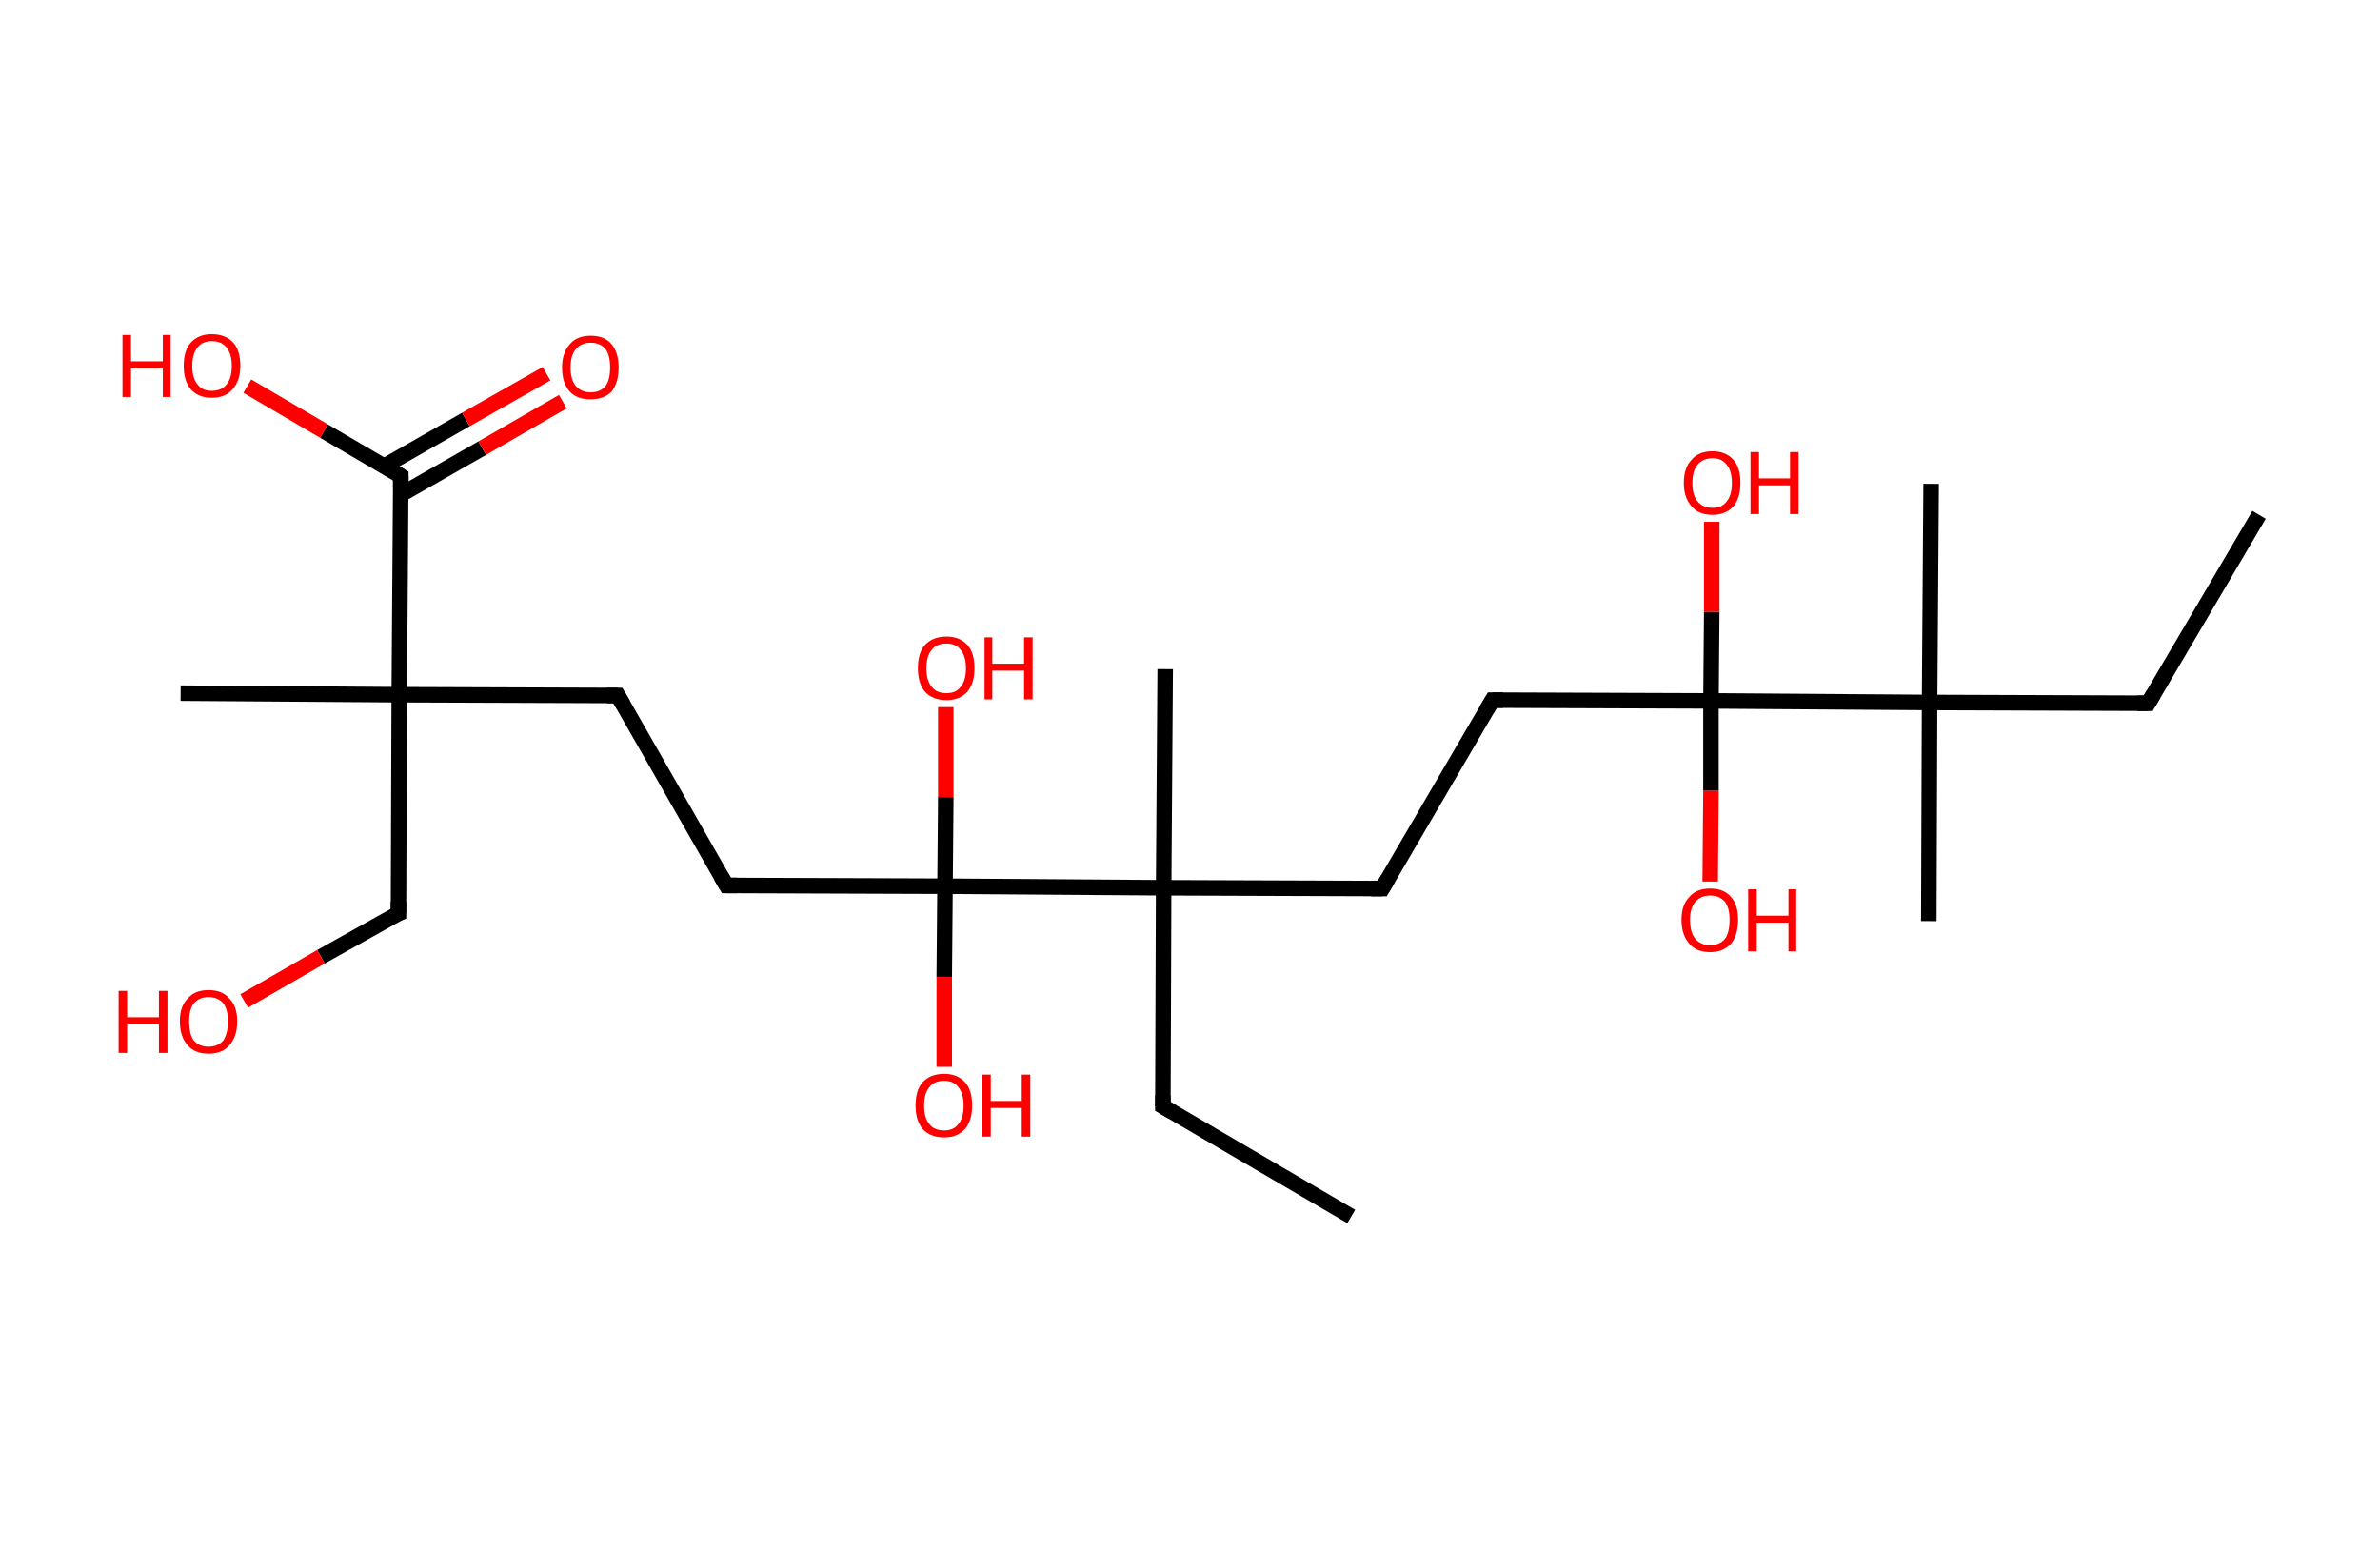 <?xml version='1.0' encoding='ASCII' standalone='yes'?>
<svg xmlns="http://www.w3.org/2000/svg" xmlns:rdkit="http://www.rdkit.org/xml" xmlns:xlink="http://www.w3.org/1999/xlink" version="1.1" baseProfile="full" xml:space="preserve" width="307px" height="200px" viewBox="0 0 307 200">
<!-- END OF HEADER -->
<rect style="opacity:1.0;fill:#FFFFFF;stroke:none" width="307.0" height="200.0" x="0.0" y="0.0"> </rect>
<path class="bond-0 atom-0 atom-1" d="M 291.4,66.4 L 277.1,90.7" style="fill:none;fill-rule:evenodd;stroke:#000000;stroke-width:2.0px;stroke-linecap:butt;stroke-linejoin:miter;stroke-opacity:1"/>
<path class="bond-1 atom-1 atom-2" d="M 277.1,90.7 L 248.9,90.6" style="fill:none;fill-rule:evenodd;stroke:#000000;stroke-width:2.0px;stroke-linecap:butt;stroke-linejoin:miter;stroke-opacity:1"/>
<path class="bond-2 atom-2 atom-3" d="M 248.9,90.6 L 249.1,62.4" style="fill:none;fill-rule:evenodd;stroke:#000000;stroke-width:2.0px;stroke-linecap:butt;stroke-linejoin:miter;stroke-opacity:1"/>
<path class="bond-3 atom-2 atom-4" d="M 248.9,90.6 L 248.8,118.8" style="fill:none;fill-rule:evenodd;stroke:#000000;stroke-width:2.0px;stroke-linecap:butt;stroke-linejoin:miter;stroke-opacity:1"/>
<path class="bond-4 atom-2 atom-5" d="M 248.9,90.6 L 220.7,90.4" style="fill:none;fill-rule:evenodd;stroke:#000000;stroke-width:2.0px;stroke-linecap:butt;stroke-linejoin:miter;stroke-opacity:1"/>
<path class="bond-5 atom-5 atom-6" d="M 220.7,90.4 L 220.7,102.0" style="fill:none;fill-rule:evenodd;stroke:#000000;stroke-width:2.0px;stroke-linecap:butt;stroke-linejoin:miter;stroke-opacity:1"/>
<path class="bond-5 atom-5 atom-6" d="M 220.7,102.0 L 220.6,113.7" style="fill:none;fill-rule:evenodd;stroke:#FF0000;stroke-width:2.0px;stroke-linecap:butt;stroke-linejoin:miter;stroke-opacity:1"/>
<path class="bond-6 atom-5 atom-7" d="M 220.7,90.4 L 220.8,78.9" style="fill:none;fill-rule:evenodd;stroke:#000000;stroke-width:2.0px;stroke-linecap:butt;stroke-linejoin:miter;stroke-opacity:1"/>
<path class="bond-6 atom-5 atom-7" d="M 220.8,78.9 L 220.8,67.3" style="fill:none;fill-rule:evenodd;stroke:#FF0000;stroke-width:2.0px;stroke-linecap:butt;stroke-linejoin:miter;stroke-opacity:1"/>
<path class="bond-7 atom-5 atom-8" d="M 220.7,90.4 L 192.5,90.3" style="fill:none;fill-rule:evenodd;stroke:#000000;stroke-width:2.0px;stroke-linecap:butt;stroke-linejoin:miter;stroke-opacity:1"/>
<path class="bond-8 atom-8 atom-9" d="M 192.5,90.3 L 178.3,114.6" style="fill:none;fill-rule:evenodd;stroke:#000000;stroke-width:2.0px;stroke-linecap:butt;stroke-linejoin:miter;stroke-opacity:1"/>
<path class="bond-9 atom-9 atom-10" d="M 178.3,114.6 L 150.1,114.5" style="fill:none;fill-rule:evenodd;stroke:#000000;stroke-width:2.0px;stroke-linecap:butt;stroke-linejoin:miter;stroke-opacity:1"/>
<path class="bond-10 atom-10 atom-11" d="M 150.1,114.5 L 150.3,86.3" style="fill:none;fill-rule:evenodd;stroke:#000000;stroke-width:2.0px;stroke-linecap:butt;stroke-linejoin:miter;stroke-opacity:1"/>
<path class="bond-11 atom-10 atom-12" d="M 150.1,114.5 L 150.0,142.7" style="fill:none;fill-rule:evenodd;stroke:#000000;stroke-width:2.0px;stroke-linecap:butt;stroke-linejoin:miter;stroke-opacity:1"/>
<path class="bond-12 atom-12 atom-13" d="M 150.0,142.7 L 174.3,156.9" style="fill:none;fill-rule:evenodd;stroke:#000000;stroke-width:2.0px;stroke-linecap:butt;stroke-linejoin:miter;stroke-opacity:1"/>
<path class="bond-13 atom-10 atom-14" d="M 150.1,114.5 L 121.9,114.3" style="fill:none;fill-rule:evenodd;stroke:#000000;stroke-width:2.0px;stroke-linecap:butt;stroke-linejoin:miter;stroke-opacity:1"/>
<path class="bond-14 atom-14 atom-15" d="M 121.9,114.3 L 121.8,126.0" style="fill:none;fill-rule:evenodd;stroke:#000000;stroke-width:2.0px;stroke-linecap:butt;stroke-linejoin:miter;stroke-opacity:1"/>
<path class="bond-14 atom-14 atom-15" d="M 121.8,126.0 L 121.8,137.6" style="fill:none;fill-rule:evenodd;stroke:#FF0000;stroke-width:2.0px;stroke-linecap:butt;stroke-linejoin:miter;stroke-opacity:1"/>
<path class="bond-15 atom-14 atom-16" d="M 121.9,114.3 L 122.0,102.8" style="fill:none;fill-rule:evenodd;stroke:#000000;stroke-width:2.0px;stroke-linecap:butt;stroke-linejoin:miter;stroke-opacity:1"/>
<path class="bond-15 atom-14 atom-16" d="M 122.0,102.8 L 122.0,91.2" style="fill:none;fill-rule:evenodd;stroke:#FF0000;stroke-width:2.0px;stroke-linecap:butt;stroke-linejoin:miter;stroke-opacity:1"/>
<path class="bond-16 atom-14 atom-17" d="M 121.9,114.3 L 93.7,114.2" style="fill:none;fill-rule:evenodd;stroke:#000000;stroke-width:2.0px;stroke-linecap:butt;stroke-linejoin:miter;stroke-opacity:1"/>
<path class="bond-17 atom-17 atom-18" d="M 93.7,114.2 L 79.7,89.7" style="fill:none;fill-rule:evenodd;stroke:#000000;stroke-width:2.0px;stroke-linecap:butt;stroke-linejoin:miter;stroke-opacity:1"/>
<path class="bond-18 atom-18 atom-19" d="M 79.7,89.7 L 51.5,89.6" style="fill:none;fill-rule:evenodd;stroke:#000000;stroke-width:2.0px;stroke-linecap:butt;stroke-linejoin:miter;stroke-opacity:1"/>
<path class="bond-19 atom-19 atom-20" d="M 51.5,89.6 L 23.3,89.4" style="fill:none;fill-rule:evenodd;stroke:#000000;stroke-width:2.0px;stroke-linecap:butt;stroke-linejoin:miter;stroke-opacity:1"/>
<path class="bond-20 atom-19 atom-21" d="M 51.5,89.6 L 51.4,117.8" style="fill:none;fill-rule:evenodd;stroke:#000000;stroke-width:2.0px;stroke-linecap:butt;stroke-linejoin:miter;stroke-opacity:1"/>
<path class="bond-21 atom-21 atom-22" d="M 51.4,117.8 L 41.4,123.4" style="fill:none;fill-rule:evenodd;stroke:#000000;stroke-width:2.0px;stroke-linecap:butt;stroke-linejoin:miter;stroke-opacity:1"/>
<path class="bond-21 atom-21 atom-22" d="M 41.4,123.4 L 31.5,129.1" style="fill:none;fill-rule:evenodd;stroke:#FF0000;stroke-width:2.0px;stroke-linecap:butt;stroke-linejoin:miter;stroke-opacity:1"/>
<path class="bond-22 atom-19 atom-23" d="M 51.5,89.6 L 51.7,61.4" style="fill:none;fill-rule:evenodd;stroke:#000000;stroke-width:2.0px;stroke-linecap:butt;stroke-linejoin:miter;stroke-opacity:1"/>
<path class="bond-23 atom-23 atom-24" d="M 51.7,63.8 L 62.2,57.8" style="fill:none;fill-rule:evenodd;stroke:#000000;stroke-width:2.0px;stroke-linecap:butt;stroke-linejoin:miter;stroke-opacity:1"/>
<path class="bond-23 atom-23 atom-24" d="M 62.2,57.8 L 72.6,51.8" style="fill:none;fill-rule:evenodd;stroke:#FF0000;stroke-width:2.0px;stroke-linecap:butt;stroke-linejoin:miter;stroke-opacity:1"/>
<path class="bond-23 atom-23 atom-24" d="M 49.6,60.1 L 60.1,54.1" style="fill:none;fill-rule:evenodd;stroke:#000000;stroke-width:2.0px;stroke-linecap:butt;stroke-linejoin:miter;stroke-opacity:1"/>
<path class="bond-23 atom-23 atom-24" d="M 60.1,54.1 L 70.5,48.2" style="fill:none;fill-rule:evenodd;stroke:#FF0000;stroke-width:2.0px;stroke-linecap:butt;stroke-linejoin:miter;stroke-opacity:1"/>
<path class="bond-24 atom-23 atom-25" d="M 51.7,61.4 L 41.8,55.6" style="fill:none;fill-rule:evenodd;stroke:#000000;stroke-width:2.0px;stroke-linecap:butt;stroke-linejoin:miter;stroke-opacity:1"/>
<path class="bond-24 atom-23 atom-25" d="M 41.8,55.6 L 31.9,49.8" style="fill:none;fill-rule:evenodd;stroke:#FF0000;stroke-width:2.0px;stroke-linecap:butt;stroke-linejoin:miter;stroke-opacity:1"/>
<path d="M 277.8,89.5 L 277.1,90.7 L 275.7,90.7" style="fill:none;stroke:#000000;stroke-width:2.0px;stroke-linecap:butt;stroke-linejoin:miter;stroke-opacity:1;"/>
<path d="M 193.9,90.3 L 192.5,90.3 L 191.8,91.5" style="fill:none;stroke:#000000;stroke-width:2.0px;stroke-linecap:butt;stroke-linejoin:miter;stroke-opacity:1;"/>
<path d="M 179.0,113.4 L 178.3,114.6 L 176.9,114.6" style="fill:none;stroke:#000000;stroke-width:2.0px;stroke-linecap:butt;stroke-linejoin:miter;stroke-opacity:1;"/>
<path d="M 150.0,141.3 L 150.0,142.7 L 151.2,143.4" style="fill:none;stroke:#000000;stroke-width:2.0px;stroke-linecap:butt;stroke-linejoin:miter;stroke-opacity:1;"/>
<path d="M 95.1,114.2 L 93.7,114.2 L 93.0,113.0" style="fill:none;stroke:#000000;stroke-width:2.0px;stroke-linecap:butt;stroke-linejoin:miter;stroke-opacity:1;"/>
<path d="M 80.4,90.9 L 79.7,89.7 L 78.3,89.7" style="fill:none;stroke:#000000;stroke-width:2.0px;stroke-linecap:butt;stroke-linejoin:miter;stroke-opacity:1;"/>
<path d="M 51.4,116.3 L 51.4,117.8 L 50.9,118.0" style="fill:none;stroke:#000000;stroke-width:2.0px;stroke-linecap:butt;stroke-linejoin:miter;stroke-opacity:1;"/>
<path d="M 51.7,62.8 L 51.7,61.4 L 51.2,61.1" style="fill:none;stroke:#000000;stroke-width:2.0px;stroke-linecap:butt;stroke-linejoin:miter;stroke-opacity:1;"/>
<path class="atom-6" d="M 216.9 118.6 Q 216.9 116.7, 217.9 115.7 Q 218.8 114.6, 220.6 114.6 Q 222.4 114.6, 223.3 115.7 Q 224.2 116.7, 224.2 118.6 Q 224.2 120.6, 223.3 121.7 Q 222.3 122.8, 220.6 122.8 Q 218.8 122.8, 217.9 121.7 Q 216.9 120.6, 216.9 118.6 M 220.6 121.9 Q 221.8 121.9, 222.5 121.1 Q 223.1 120.3, 223.1 118.6 Q 223.1 117.1, 222.5 116.3 Q 221.8 115.5, 220.6 115.5 Q 219.4 115.5, 218.7 116.3 Q 218.0 117.1, 218.0 118.6 Q 218.0 120.3, 218.7 121.1 Q 219.4 121.9, 220.6 121.9 " fill="#FF0000"/>
<path class="atom-6" d="M 225.5 114.7 L 226.6 114.7 L 226.6 118.1 L 230.7 118.1 L 230.7 114.7 L 231.7 114.7 L 231.7 122.7 L 230.7 122.7 L 230.7 119.0 L 226.6 119.0 L 226.6 122.7 L 225.5 122.7 L 225.5 114.7 " fill="#FF0000"/>
<path class="atom-7" d="M 217.2 62.3 Q 217.2 60.3, 218.2 59.3 Q 219.1 58.2, 220.9 58.2 Q 222.6 58.2, 223.6 59.3 Q 224.5 60.3, 224.5 62.3 Q 224.5 64.2, 223.6 65.3 Q 222.6 66.4, 220.9 66.4 Q 219.1 66.4, 218.2 65.3 Q 217.2 64.2, 217.2 62.3 M 220.9 65.5 Q 222.1 65.5, 222.7 64.7 Q 223.4 63.9, 223.4 62.3 Q 223.4 60.7, 222.7 59.9 Q 222.1 59.1, 220.9 59.1 Q 219.7 59.1, 219.0 59.9 Q 218.3 60.7, 218.3 62.3 Q 218.3 63.9, 219.0 64.7 Q 219.7 65.5, 220.9 65.5 " fill="#FF0000"/>
<path class="atom-7" d="M 225.8 58.3 L 226.9 58.3 L 226.9 61.7 L 230.9 61.7 L 230.9 58.3 L 232.0 58.3 L 232.0 66.3 L 230.9 66.3 L 230.9 62.6 L 226.9 62.6 L 226.9 66.3 L 225.8 66.3 L 225.8 58.3 " fill="#FF0000"/>
<path class="atom-15" d="M 118.1 142.6 Q 118.1 140.6, 119.0 139.6 Q 120.0 138.5, 121.8 138.5 Q 123.5 138.5, 124.5 139.6 Q 125.4 140.6, 125.4 142.6 Q 125.4 144.5, 124.5 145.6 Q 123.5 146.7, 121.8 146.7 Q 120.0 146.7, 119.0 145.6 Q 118.1 144.5, 118.1 142.6 M 121.8 145.8 Q 123.0 145.8, 123.6 145.0 Q 124.3 144.2, 124.3 142.6 Q 124.3 141.0, 123.6 140.2 Q 123.0 139.4, 121.8 139.4 Q 120.5 139.4, 119.9 140.2 Q 119.2 141.0, 119.2 142.6 Q 119.2 144.2, 119.9 145.0 Q 120.5 145.8, 121.8 145.8 " fill="#FF0000"/>
<path class="atom-15" d="M 126.7 138.6 L 127.8 138.6 L 127.8 142.0 L 131.8 142.0 L 131.8 138.6 L 132.9 138.6 L 132.9 146.6 L 131.8 146.6 L 131.8 142.9 L 127.8 142.9 L 127.8 146.6 L 126.7 146.6 L 126.7 138.6 " fill="#FF0000"/>
<path class="atom-16" d="M 118.4 86.2 Q 118.4 84.2, 119.3 83.2 Q 120.3 82.1, 122.1 82.1 Q 123.8 82.1, 124.8 83.2 Q 125.7 84.2, 125.7 86.2 Q 125.7 88.1, 124.8 89.2 Q 123.8 90.3, 122.1 90.3 Q 120.3 90.3, 119.3 89.2 Q 118.4 88.1, 118.4 86.2 M 122.1 89.4 Q 123.3 89.4, 123.9 88.6 Q 124.6 87.8, 124.6 86.2 Q 124.6 84.6, 123.9 83.8 Q 123.3 83.0, 122.1 83.0 Q 120.8 83.0, 120.2 83.8 Q 119.5 84.6, 119.5 86.2 Q 119.5 87.8, 120.2 88.6 Q 120.8 89.4, 122.1 89.4 " fill="#FF0000"/>
<path class="atom-16" d="M 127.0 82.2 L 128.0 82.2 L 128.0 85.6 L 132.1 85.6 L 132.1 82.2 L 133.2 82.2 L 133.2 90.2 L 132.1 90.2 L 132.1 86.5 L 128.0 86.5 L 128.0 90.2 L 127.0 90.2 L 127.0 82.2 " fill="#FF0000"/>
<path class="atom-22" d="M 15.3 127.8 L 16.4 127.8 L 16.4 131.2 L 20.5 131.2 L 20.5 127.8 L 21.6 127.8 L 21.6 135.8 L 20.5 135.8 L 20.5 132.1 L 16.4 132.1 L 16.4 135.8 L 15.3 135.8 L 15.3 127.8 " fill="#FF0000"/>
<path class="atom-22" d="M 23.2 131.7 Q 23.2 129.8, 24.2 128.8 Q 25.1 127.7, 26.9 127.7 Q 28.7 127.7, 29.6 128.8 Q 30.6 129.8, 30.6 131.7 Q 30.6 133.7, 29.6 134.8 Q 28.7 135.9, 26.9 135.9 Q 25.1 135.9, 24.2 134.8 Q 23.2 133.7, 23.2 131.7 M 26.9 135.0 Q 28.1 135.0, 28.8 134.2 Q 29.4 133.3, 29.4 131.7 Q 29.4 130.2, 28.8 129.4 Q 28.1 128.6, 26.9 128.6 Q 25.7 128.6, 25.0 129.4 Q 24.4 130.2, 24.4 131.7 Q 24.4 133.4, 25.0 134.2 Q 25.7 135.0, 26.9 135.0 " fill="#FF0000"/>
<path class="atom-24" d="M 72.5 47.4 Q 72.5 45.5, 73.5 44.4 Q 74.4 43.3, 76.2 43.3 Q 78.0 43.3, 78.9 44.4 Q 79.8 45.5, 79.8 47.4 Q 79.8 49.3, 78.9 50.5 Q 77.9 51.5, 76.2 51.5 Q 74.4 51.5, 73.5 50.5 Q 72.5 49.4, 72.5 47.4 M 76.2 50.6 Q 77.4 50.6, 78.1 49.8 Q 78.7 49.0, 78.7 47.4 Q 78.7 45.8, 78.1 45.0 Q 77.4 44.2, 76.2 44.2 Q 75.0 44.2, 74.3 45.0 Q 73.6 45.8, 73.6 47.4 Q 73.6 49.0, 74.3 49.8 Q 75.0 50.6, 76.2 50.6 " fill="#FF0000"/>
<path class="atom-25" d="M 15.8 43.2 L 16.9 43.2 L 16.9 46.6 L 21.0 46.6 L 21.0 43.2 L 22.0 43.2 L 22.0 51.2 L 21.0 51.2 L 21.0 47.5 L 16.9 47.5 L 16.9 51.2 L 15.8 51.2 L 15.8 43.2 " fill="#FF0000"/>
<path class="atom-25" d="M 23.7 47.2 Q 23.7 45.2, 24.6 44.2 Q 25.6 43.1, 27.3 43.1 Q 29.1 43.1, 30.1 44.2 Q 31.0 45.2, 31.0 47.2 Q 31.0 49.1, 30.0 50.2 Q 29.1 51.3, 27.3 51.3 Q 25.6 51.3, 24.6 50.2 Q 23.7 49.1, 23.7 47.2 M 27.3 50.4 Q 28.6 50.4, 29.2 49.6 Q 29.9 48.8, 29.9 47.2 Q 29.9 45.6, 29.2 44.8 Q 28.6 44.0, 27.3 44.0 Q 26.1 44.0, 25.5 44.8 Q 24.8 45.6, 24.8 47.2 Q 24.8 48.8, 25.5 49.6 Q 26.1 50.4, 27.3 50.4 " fill="#FF0000"/>
</svg>
